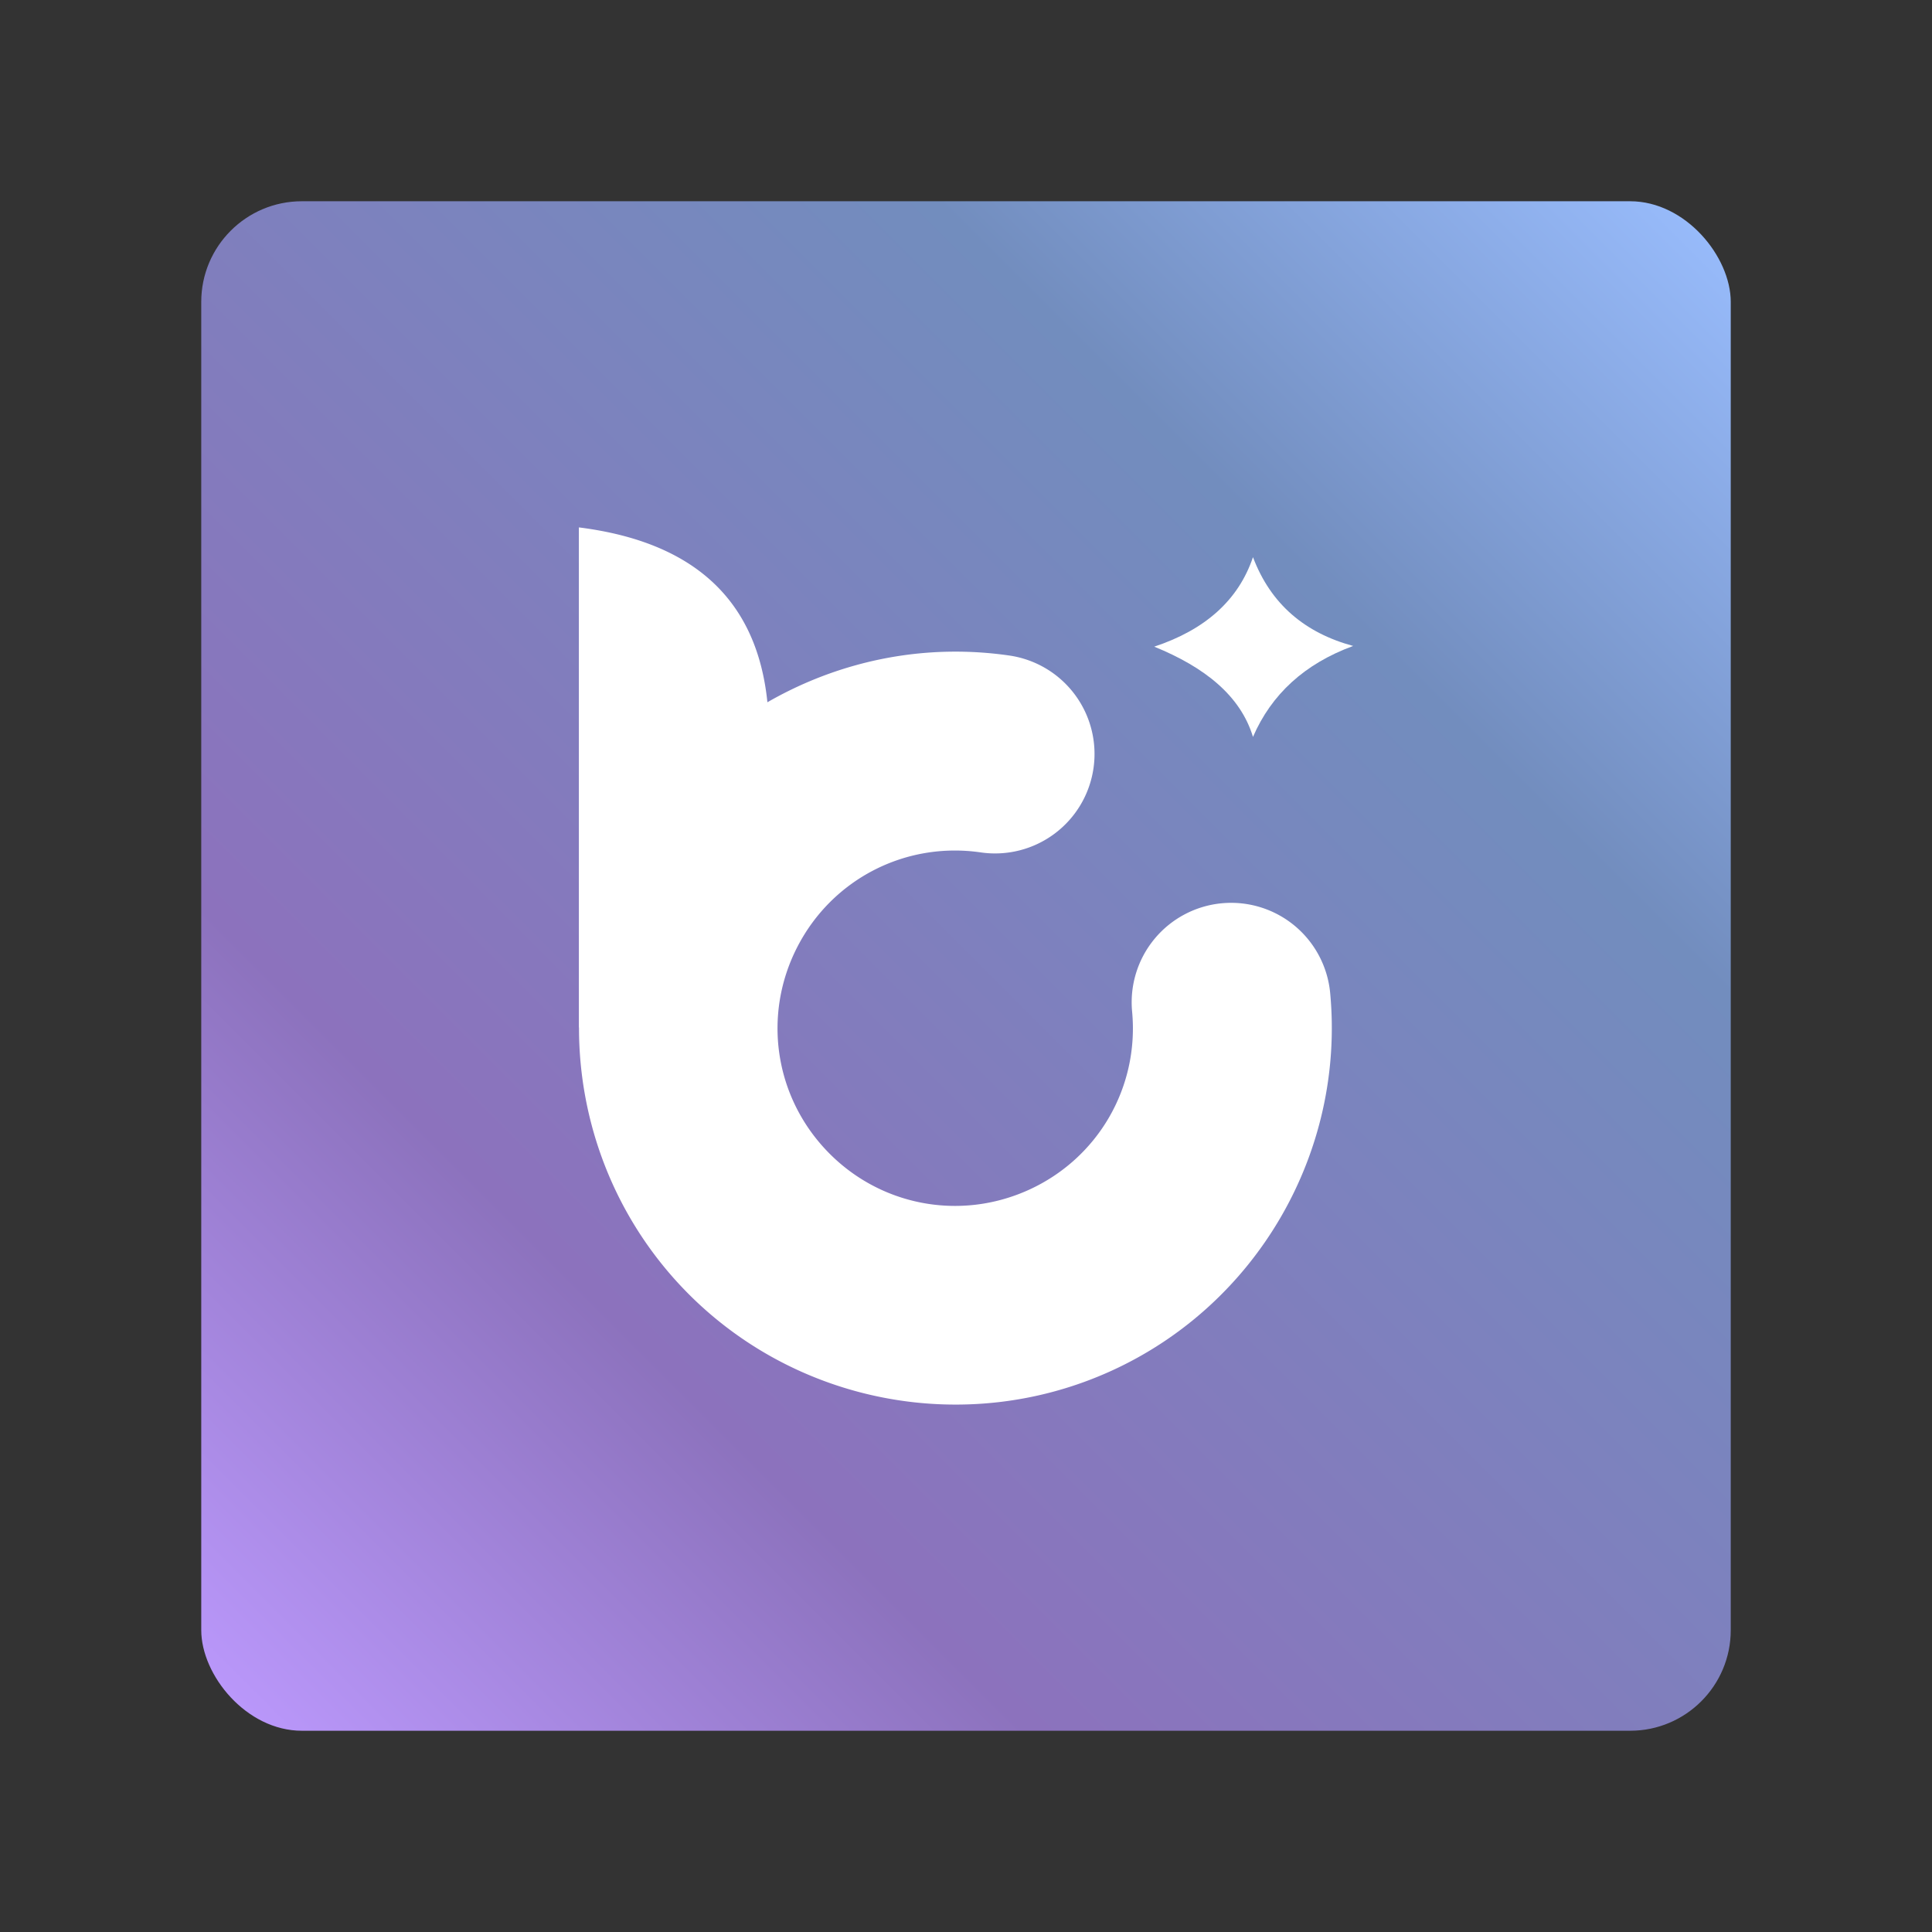 <?xml version="1.0" encoding="UTF-8"?>
<svg version="1.1" viewBox="0 0 192 192" xmlns="http://www.w3.org/2000/svg" xmlns:xlink="http://www.w3.org/1999/xlink">
 <rect x="0" y="0" width="192" height="192" fill="#333333" stroke="none"/>
 <defs>
  <linearGradient id="linearGradient1296" x1="172" x2="20" y1="20" y2="172" gradientUnits="userSpaceOnUse">
   <stop style="stop-color:#9abeff" offset="0"/>
   <stop style="stop-color:#728dbe" offset=".26"/>
   <stop style="stop-color:#8c72bd" offset=".73"/>
   <stop style="stop-color:#bd9aff" offset="1"/>
  </linearGradient>
 </defs>
 <rect class="a" x="20" y="20" width="152" height="152" rx="10" style="fill:url(#linearGradient1296)"/>
 <path d="m57.528 52.413v49.704l0.012-0.019c-0.012 9.418 3.505 18.743 10.274 25.863 10.963 11.532 28.126 14.867 42.61 8.28s23.252-21.714 21.767-37.556a9.884 9.884 0 0 0-10.764-8.919 9.884 9.884 0 0 0-8.919 10.765c0.706 7.526-3.387 14.586-10.267 17.715-6.881 3.129-14.891 1.572-20.099-3.906-5.208-5.478-6.358-13.557-2.885-20.271 3.473-6.714 10.731-10.443 18.211-9.358a9.884 9.884 0 0 0 11.202-8.363 9.884 9.884 0 0 0-8.363-11.202c-1.968-0.286-3.933-0.41-5.88-0.383-6.455 0.091-12.693 1.877-18.163 5.027-1.025-10.037-7.157-15.922-18.736-17.377z" style="-inkscape-stroke:none;color:#000000;fill:#fff;stroke-linecap:round;stroke-linejoin:round;stroke-width:.565"/>
 <path d="m124.52 55.369c-1.454 4.305-4.783 7.227-9.814 8.896 5.005 2.035 8.569 4.863 9.814 8.967 1.829-4.223 5.114-7.262 9.955-9.037-4.781-1.297-8.186-4.14-9.955-8.825z" style="fill:#fff"/>
</svg>
